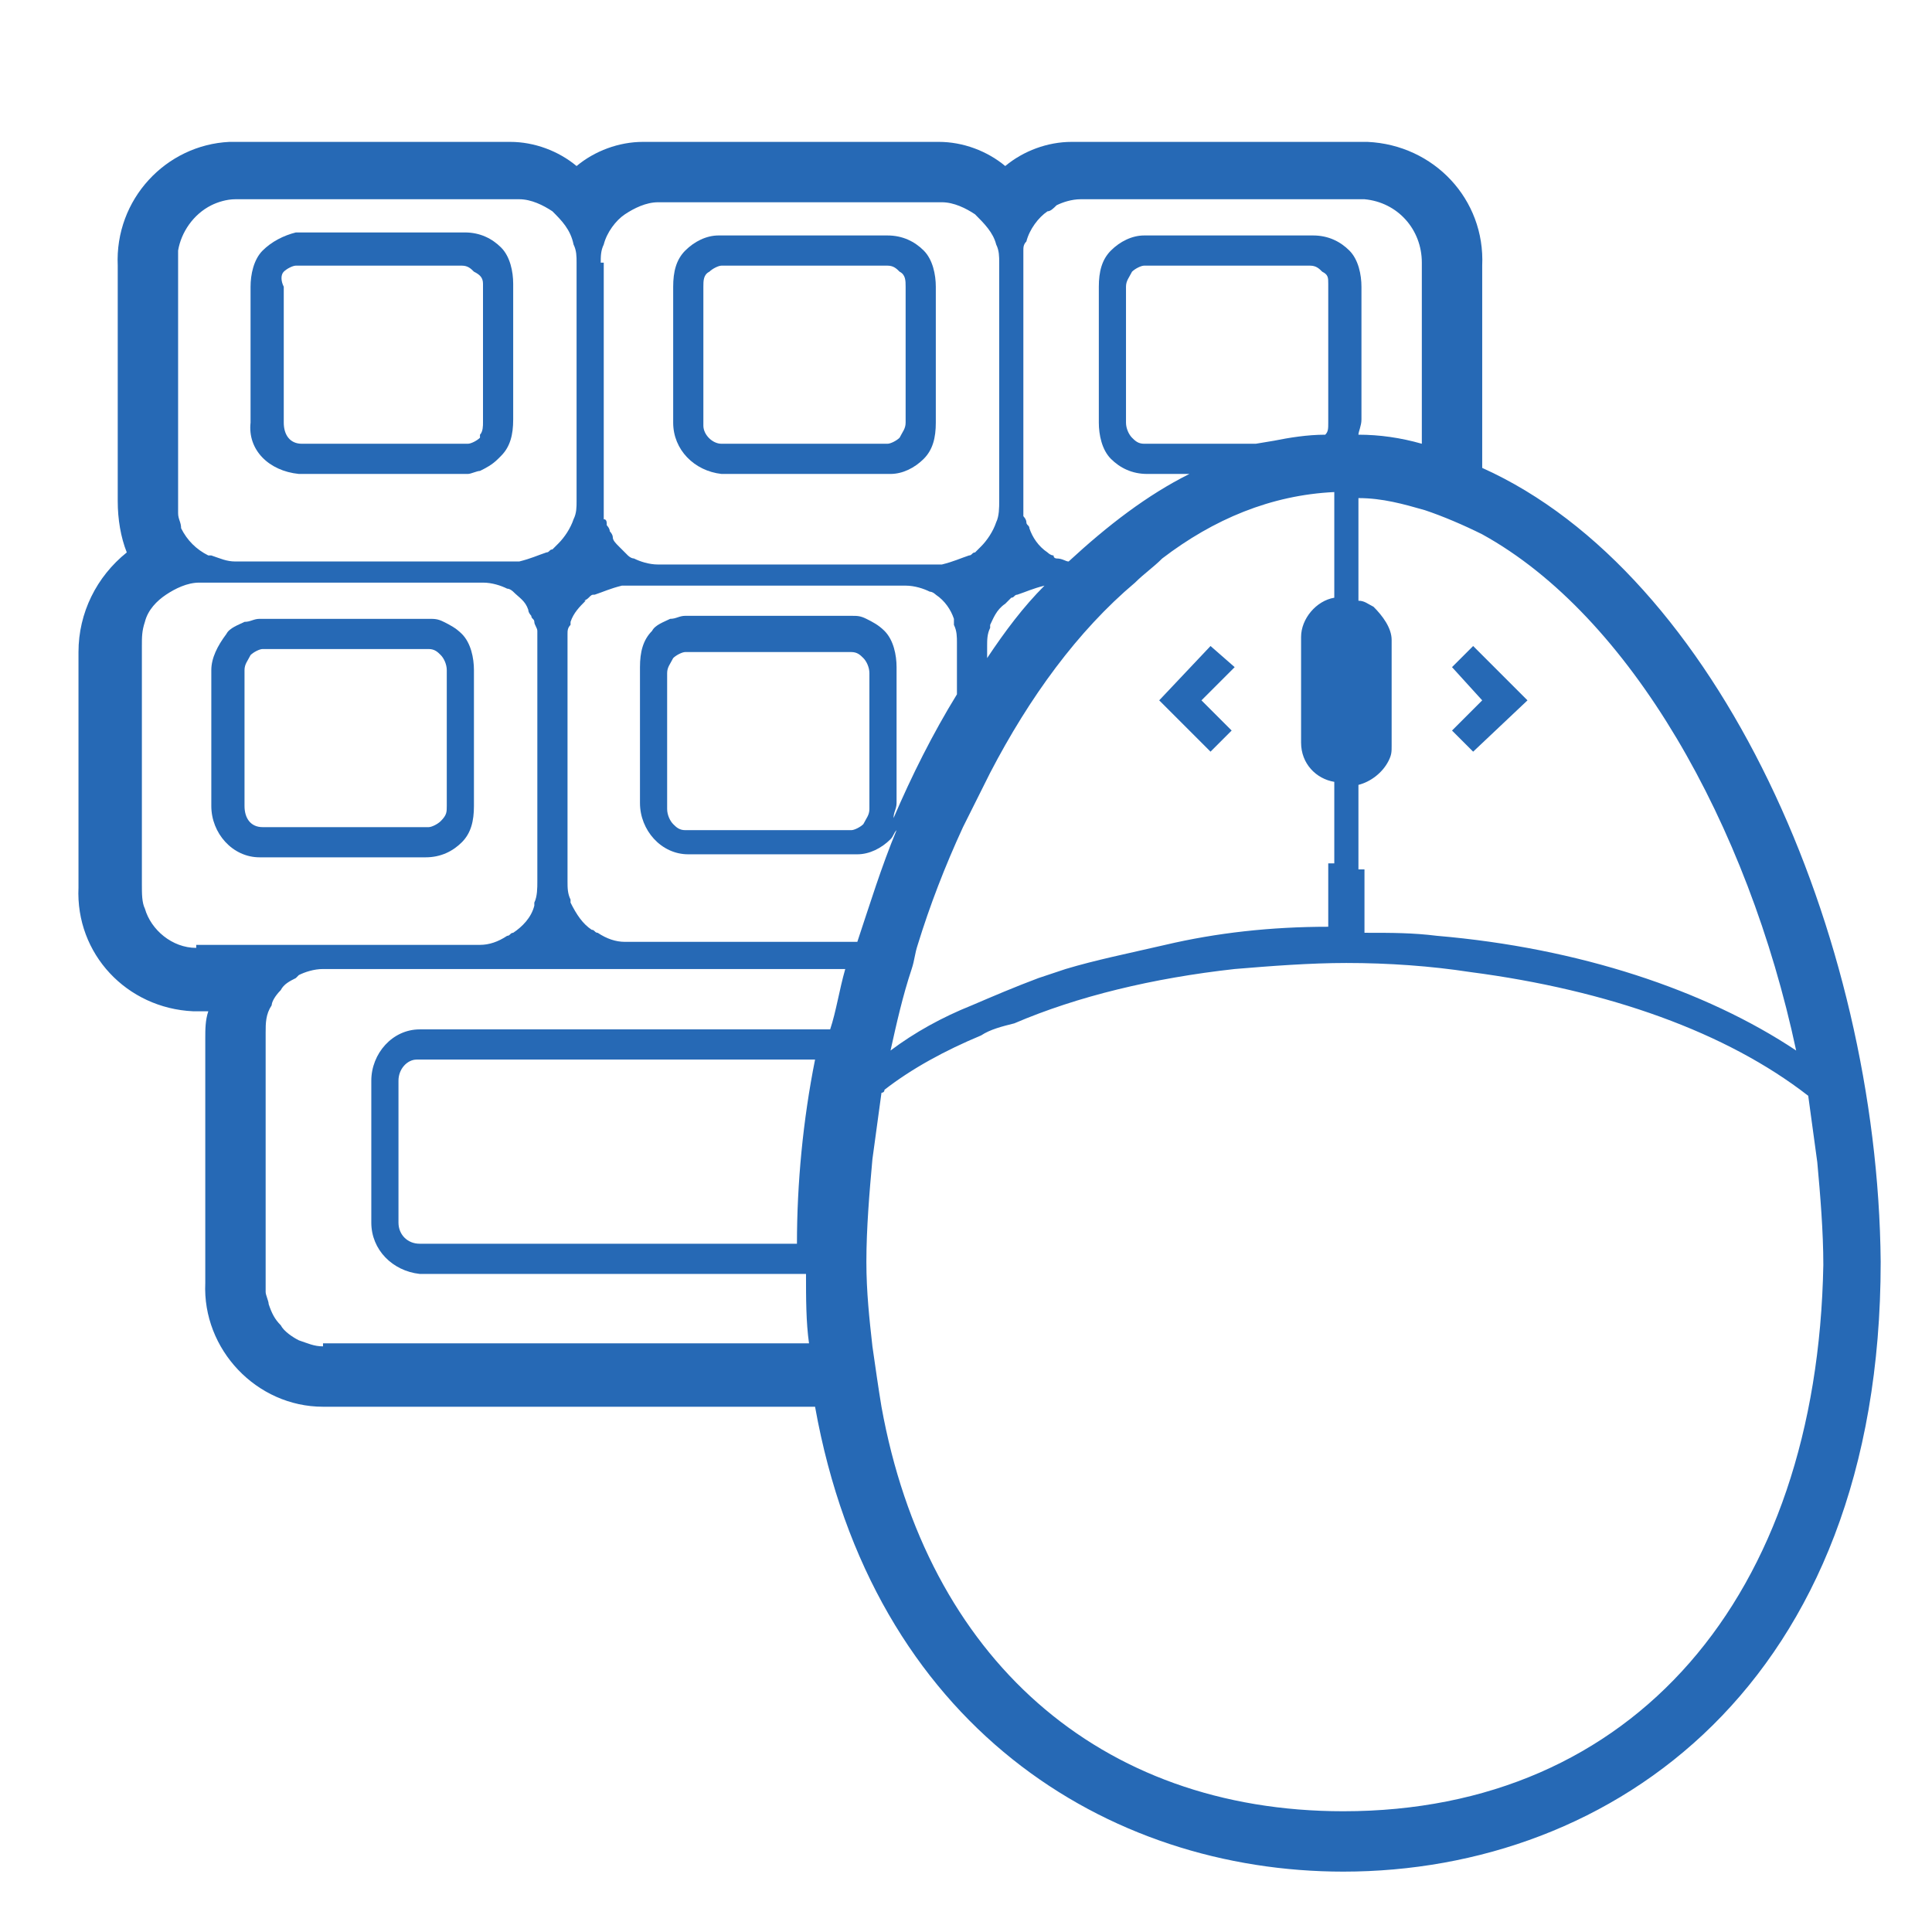 <?xml version="1.0" encoding="utf-8"?>
<!-- Generator: Adobe Illustrator 23.0.1, SVG Export Plug-In . SVG Version: 6.00 Build 0)  -->
<svg version="1.1" id="其他" xmlns="http://www.w3.org/2000/svg" xmlns:xlink="http://www.w3.org/1999/xlink" x="0px" y="0px"
	 width="64px" height="64px" viewBox="0 0 64 64" style="enable-background:new 0 0 64 64;" xml:space="preserve">
<style type="text/css">
	.st0{fill:#2669B5;}
</style>
<g>
	<path class="st0" d="M9.9,15.7h5.6l0,0c0.1,0,0.3-0.1,0.4-0.1c0.2-0.1,0.4-0.2,0.6-0.4c0,0,0,0,0.1-0.1c0.3-0.3,0.4-0.7,0.4-1.2
		l0-4.5l0,0c0-0.4-0.1-0.9-0.4-1.2c-0.3-0.3-0.7-0.5-1.2-0.5l-5.6,0C9.4,7.8,9,8,8.7,8.3C8.4,8.6,8.3,9.1,8.3,9.5V14
		C8.2,14.9,8.9,15.6,9.9,15.7z M9.4,9c0.1-0.1,0.3-0.2,0.4-0.2l5.5,0c0.2,0,0.3,0.1,0.4,0.2C15.9,9.1,16,9.2,16,9.4l0,0l0,1.2l0,0.8
		l0,2.2l0,0.4l0,0c0,0.1,0,0.3-0.1,0.4c0,0,0,0,0,0.1c-0.1,0.1-0.3,0.2-0.4,0.2h0l-0.6,0l-4.9,0c-0.4,0-0.6-0.3-0.6-0.7l0-4.5
		C9.3,9.3,9.3,9.1,9.4,9z"/>
	<path class="st0" d="M23.9,15.7h5.6l0,0c0.4,0,0.8-0.2,1.1-0.5c0.3-0.3,0.4-0.7,0.4-1.2V9.5c0-0.4-0.1-0.9-0.4-1.2
		c-0.3-0.3-0.7-0.5-1.2-0.5l-5.6,0c-0.4,0-0.8,0.2-1.1,0.5c-0.3,0.3-0.4,0.7-0.4,1.2V14l0,0C22.3,14.9,23,15.6,23.9,15.7z M23.5,9
		c0.1-0.1,0.3-0.2,0.4-0.2l5.5,0c0.2,0,0.3,0.1,0.4,0.2C30,9.1,30,9.3,30,9.5v1.4v1.6V14l0,0c0,0.2-0.1,0.3-0.2,0.5
		c-0.1,0.1-0.3,0.2-0.4,0.2h0l-0.8,0l-1.8,0l-0.8,0l-2.1,0c-0.3,0-0.6-0.3-0.6-0.6l0-4.6C23.3,9.3,23.3,9.1,23.5,9z"/>
	<path class="st0" d="M15.3,27.9c0.3-0.3,0.4-0.7,0.4-1.2l0-4.5c0-0.4-0.1-0.9-0.4-1.2c-0.2-0.2-0.4-0.3-0.6-0.4
		c-0.2-0.1-0.3-0.1-0.5-0.1l-5.6,0c-0.2,0-0.3,0.1-0.5,0.1c-0.2,0.1-0.5,0.2-0.6,0.4C7.2,21.4,7,21.8,7,22.2v4.5
		c0,0.9,0.7,1.7,1.6,1.7l5.5,0C14.6,28.4,15,28.2,15.3,27.9z M8.7,27.4c-0.4,0-0.6-0.3-0.6-0.7l0-4.5c0-0.2,0.1-0.3,0.2-0.5
		c0.1-0.1,0.3-0.2,0.4-0.2l5.5,0c0.2,0,0.3,0.1,0.4,0.2c0.1,0.1,0.2,0.3,0.2,0.5l0,4.5l0,0c0,0.2,0,0.3-0.2,0.5
		c-0.1,0.1-0.3,0.2-0.4,0.2L8.7,27.4z"/>
	<path class="st0" d="M49.1,15.5V8.8c0.1-2.2-1.6-4-3.8-4.1l-0.1,0h-0.1h-9.4h-0.1l-0.1,0c-0.8,0-1.6,0.3-2.2,0.8
		c-0.6-0.5-1.4-0.8-2.2-0.8l-0.1,0h-0.1h-9.4h-0.1l-0.1,0c-0.8,0-1.6,0.3-2.2,0.8c-0.6-0.5-1.4-0.8-2.2-0.8l-0.1,0h-0.1H7.8H7.7
		l-0.1,0C5.5,4.8,3.8,6.6,3.9,8.8v7.8c0,0.6,0.1,1.2,0.3,1.7c-1,0.8-1.6,2-1.6,3.3v7.8c-0.1,2.2,1.6,4,3.8,4.1l0.1,0h0.1h0.3
		c-0.1,0.3-0.1,0.6-0.1,0.9v8.1l0,0l0,0c-0.1,2.2,1.7,4.1,3.9,4.1l0,0h0h16.3C28.9,57.2,36.7,62,44.5,62c8.9,0,17.8-6.2,17.8-20.2
		C62.2,30.9,56.9,19,49.1,15.5z M59.5,34.8c-3-2-7.2-3.4-11.9-3.8c-0.8-0.1-1.5-0.1-2.3-0.1c0,0-0.1,0-0.1,0v-2.1h-0.2V26
		c0.4-0.1,0.8-0.4,1-0.8c0.1-0.2,0.1-0.3,0.1-0.5v-3.5c0-0.4-0.3-0.8-0.6-1.1c-0.2-0.1-0.3-0.2-0.5-0.2v-0.2v-1v-2.2
		c0.8,0,1.5,0.2,2.2,0.4c0.6,0.2,1.3,0.5,1.9,0.8C54,20.4,57.9,27.3,59.5,34.8z M35.3,32.1c-0.3,0.1-0.6,0.2-0.9,0.3
		c-0.8,0.3-1.5,0.6-2.2,0.9c-1,0.4-1.9,0.9-2.7,1.5c0.2-0.9,0.4-1.8,0.7-2.7c0.1-0.3,0.1-0.5,0.2-0.8c0.4-1.3,0.9-2.6,1.5-3.9
		c0.3-0.6,0.6-1.2,0.9-1.8c1.3-2.5,2.9-4.7,4.8-6.3c0.3-0.3,0.6-0.5,0.9-0.8c1.7-1.3,3.6-2.1,5.7-2.2v2.2v0.8v0.5
		c-0.6,0.1-1.1,0.7-1.1,1.3v3.5c0,0.7,0.5,1.2,1.1,1.3v2.7h-0.2v2.1c-1.9,0-3.7,0.2-5.4,0.6C37.3,31.6,36.3,31.8,35.3,32.1z
		 M13.9,41.2c-0.4,0-0.7-0.3-0.7-0.7v-4.7c0-0.4,0.3-0.7,0.6-0.7l3.1,0h0.6l2.7,0l1.6,0l0.6,0l1.5,0l0.5,0h0.5l2.1,0
		c-0.4,2-0.6,4.1-0.6,6.1L13.9,41.2z M41.6,14.7l-2.7,0l-1,0c-0.2,0-0.3-0.1-0.4-0.2c-0.1-0.1-0.2-0.3-0.2-0.5l0-4.5
		c0-0.2,0.1-0.3,0.2-0.5c0.1-0.1,0.3-0.2,0.4-0.2l5.5,0c0.2,0,0.3,0.1,0.4,0.2C44,9.1,44,9.2,44,9.4V14l0,0c0,0.2,0,0.3-0.1,0.4
		c-0.6,0-1.2,0.1-1.7,0.2L41.6,14.7z M33.9,8.7c0-0.1,0-0.3,0-0.4c0-0.1,0-0.2,0.1-0.3c0.1-0.4,0.4-0.8,0.7-1
		C34.8,7,34.9,6.9,35,6.8c0.2-0.1,0.5-0.2,0.8-0.2h9.4c1.1,0.1,1.9,1,1.9,2.1v6c-0.7-0.2-1.4-0.3-2.1-0.3c0-0.1,0.1-0.3,0.1-0.5V9.5
		l0,0c0-0.4-0.1-0.9-0.4-1.2c-0.3-0.3-0.7-0.5-1.2-0.5l-5.6,0c-0.4,0-0.8,0.2-1.1,0.5c-0.3,0.3-0.4,0.7-0.4,1.2V14
		c0,0.4,0.1,0.9,0.4,1.2c0.3,0.3,0.7,0.5,1.2,0.5h1.4c-1.4,0.7-2.7,1.7-4,2.9c-0.1,0-0.2-0.1-0.4-0.1c0,0-0.1,0-0.1-0.1
		c-0.1,0-0.2-0.1-0.2-0.1c-0.3-0.2-0.5-0.5-0.6-0.8c0-0.1-0.1-0.1-0.1-0.2c0-0.1-0.1-0.2-0.1-0.2c0-0.1,0-0.3,0-0.4V8.7z M33.3,20
		c0.1-0.1,0.1-0.1,0.2-0.2c0,0,0,0,0,0c0,0,0,0,0,0c0.1,0,0.1-0.1,0.2-0.1c0.3-0.1,0.5-0.2,0.9-0.3h0c-0.7,0.7-1.3,1.5-1.9,2.4v-0.4
		c0-0.2,0-0.4,0.1-0.6c0,0,0-0.1,0-0.1C32.9,20.5,33,20.2,33.3,20C33.2,20,33.2,20,33.3,20z M19.9,8.7c0-0.2,0-0.4,0.1-0.6
		c0.1-0.4,0.4-0.8,0.7-1c0.3-0.2,0.7-0.4,1.1-0.4h9.4c0.4,0,0.8,0.2,1.1,0.4c0.3,0.3,0.6,0.6,0.7,1c0.1,0.2,0.1,0.4,0.1,0.6l0,7.9
		c0,0.2,0,0.5-0.1,0.7c-0.1,0.3-0.3,0.6-0.5,0.8c-0.1,0.1-0.1,0.1-0.2,0.2c0,0,0,0,0,0c-0.1,0-0.1,0.1-0.2,0.1
		c-0.3,0.1-0.5,0.2-0.9,0.3H31h-9.2c-0.3,0-0.6-0.1-0.8-0.2c-0.1,0-0.2-0.1-0.2-0.1c-0.1-0.1-0.2-0.2-0.3-0.3s-0.2-0.2-0.2-0.3
		c0-0.1-0.1-0.2-0.1-0.2c0-0.1-0.1-0.2-0.1-0.2c0-0.1,0-0.2-0.1-0.2c0-0.1,0-0.3,0-0.4V8.7z M19.5,19.8
		C19.5,19.8,19.5,19.8,19.5,19.8C19.5,19.8,19.5,19.8,19.5,19.8c0.1-0.1,0.1-0.1,0.2-0.1c0,0,0,0,0,0c0.3-0.1,0.5-0.2,0.9-0.3h0.2
		H30c0.3,0,0.6,0.1,0.8,0.2c0.1,0,0.2,0.1,0.2,0.1c0,0,0,0,0,0c0.3,0.2,0.5,0.5,0.6,0.8c0,0,0,0.1,0,0.1c0,0,0,0.1,0,0.1
		c0.1,0.2,0.1,0.4,0.1,0.6v1.7c-0.8,1.3-1.5,2.7-2.1,4.1c0-0.2,0.1-0.3,0.1-0.5l0-4.5c0-0.4-0.1-0.9-0.4-1.2
		c-0.2-0.2-0.4-0.3-0.6-0.4c-0.2-0.1-0.3-0.1-0.5-0.1l-5.5,0c-0.2,0-0.3,0.1-0.5,0.1c-0.2,0.1-0.5,0.2-0.6,0.4
		c-0.3,0.3-0.4,0.7-0.4,1.2v4.5c0,0.9,0.7,1.7,1.6,1.7l5.6,0c0.4,0,0.8-0.2,1.1-0.5c0.1-0.1,0.1-0.2,0.2-0.3
		c-0.5,1.2-0.9,2.5-1.3,3.7h-7.7c-0.3,0-0.6-0.1-0.9-0.3c-0.1,0-0.1-0.1-0.2-0.1c0,0,0,0,0,0c-0.3-0.2-0.5-0.5-0.7-0.9c0,0,0,0,0,0
		c0,0,0-0.1,0-0.1c-0.1-0.2-0.1-0.4-0.1-0.6v-7.9c0-0.1,0-0.2,0-0.3c0-0.1,0-0.2,0.1-0.3c0,0,0-0.1,0-0.1c0.1-0.3,0.3-0.5,0.5-0.7
		C19.3,19.9,19.4,19.9,19.5,19.8z M28.8,26.8c0,0.2-0.1,0.3-0.2,0.5c-0.1,0.1-0.3,0.2-0.4,0.2l-5.5,0c-0.2,0-0.3-0.1-0.4-0.2
		c-0.1-0.1-0.2-0.3-0.2-0.5l0-4.5c0-0.2,0.1-0.3,0.2-0.5c0.1-0.1,0.3-0.2,0.4-0.2l5.5,0c0.2,0,0.3,0.1,0.4,0.2
		c0.1,0.1,0.2,0.3,0.2,0.5L28.8,26.8L28.8,26.8z M5.9,8.7c0-0.1,0-0.3,0-0.4C6,7.7,6.4,7.1,7,6.8c0.2-0.1,0.5-0.2,0.8-0.2h9.4
		c0.4,0,0.8,0.2,1.1,0.4c0.3,0.3,0.6,0.6,0.7,1.1c0.1,0.2,0.1,0.4,0.1,0.6l0,7.9c0,0.2,0,0.4-0.1,0.6c-0.1,0.3-0.3,0.6-0.5,0.8
		c-0.1,0.1-0.1,0.1-0.2,0.2c0,0,0,0,0,0c-0.1,0-0.1,0.1-0.2,0.1c-0.3,0.1-0.5,0.2-0.9,0.3H17H7.8c-0.3,0-0.5-0.1-0.8-0.2
		c0,0-0.1,0-0.1,0c-0.4-0.2-0.7-0.5-0.9-0.9C6,17.3,5.9,17.2,5.9,17c0-0.1,0-0.3,0-0.4V8.7z M6.5,31.4c-0.8,0-1.5-0.6-1.7-1.3
		c-0.1-0.2-0.1-0.5-0.1-0.8v-7.9c0-0.3,0-0.5,0.1-0.8c0.1-0.4,0.4-0.7,0.7-0.9c0.3-0.2,0.7-0.4,1.1-0.4h0.2H16
		c0.3,0,0.6,0.1,0.8,0.2c0.1,0,0.2,0.1,0.2,0.1c0.2,0.2,0.4,0.3,0.5,0.6c0,0.1,0.1,0.2,0.1,0.2c0,0.1,0.1,0.1,0.1,0.2
		c0,0.1,0.1,0.2,0.1,0.3c0,0.1,0,0.3,0,0.4l0,7.9c0,0.2,0,0.5-0.1,0.7c0,0,0,0.1,0,0.1c-0.1,0.4-0.4,0.7-0.7,0.9
		c-0.1,0-0.1,0.1-0.2,0.1c-0.3,0.2-0.6,0.3-0.9,0.3H9.6H7.9H6.5z M10.7,44.6c-0.3,0-0.5-0.1-0.8-0.2c-0.2-0.1-0.5-0.3-0.6-0.5
		c-0.2-0.2-0.3-0.4-0.4-0.7c0-0.1-0.1-0.3-0.1-0.4c0-0.1,0-0.3,0-0.4c0,0,0,0,0,0c0,0,0,0,0,0v0v-8.2c0-0.3,0-0.6,0.2-0.9
		C9,33.2,9.1,33,9.3,32.8c0.1-0.2,0.3-0.3,0.5-0.4c0,0,0.1-0.1,0.1-0.1c0.2-0.1,0.5-0.2,0.8-0.2h6.4h0.7h1h0.6H28
		c-0.2,0.7-0.3,1.4-0.5,2l-2.3,0h-0.5l-3.8,0h-0.5l-0.5,0l-2.1,0l-3.9,0c-0.9,0-1.6,0.8-1.6,1.7v4.7c0,0.9,0.7,1.6,1.6,1.7l12.8,0
		c0,0.8,0,1.6,0.1,2.3H10.7z M44.5,60c-8.1,0-13.8-5.1-15.3-13.4c-0.1-0.6-0.2-1.3-0.3-2c-0.1-0.9-0.2-1.8-0.2-2.8c0,0,0,0,0,0
		c0-1.1,0.1-2.3,0.2-3.4c0.1-0.7,0.2-1.5,0.3-2.2c0,0,0.1,0,0.1-0.1c0.9-0.7,2-1.3,3.2-1.8c0.3-0.2,0.7-0.3,1.1-0.4
		c2.1-0.9,4.6-1.5,7.3-1.8c1.2-0.1,2.5-0.2,3.7-0.2c1.4,0,2.8,0.1,4.1,0.3c4.6,0.6,8.5,2,11.2,4.1c0.1,0.7,0.2,1.5,0.3,2.2
		c0.1,1.1,0.2,2.3,0.2,3.4C60.2,52.9,54.1,60,44.5,60z"/>
	<polygon class="st0" points="40.1,21.4 38.4,23.2 40.1,24.9 40.8,24.2 39.8,23.2 40.9,22.1 	"/>
	<polygon class="st0" points="48.1,22.1 49.1,23.2 48.1,24.2 48.8,24.9 50.6,23.2 48.8,21.4 	"/>
</g>
</svg>

